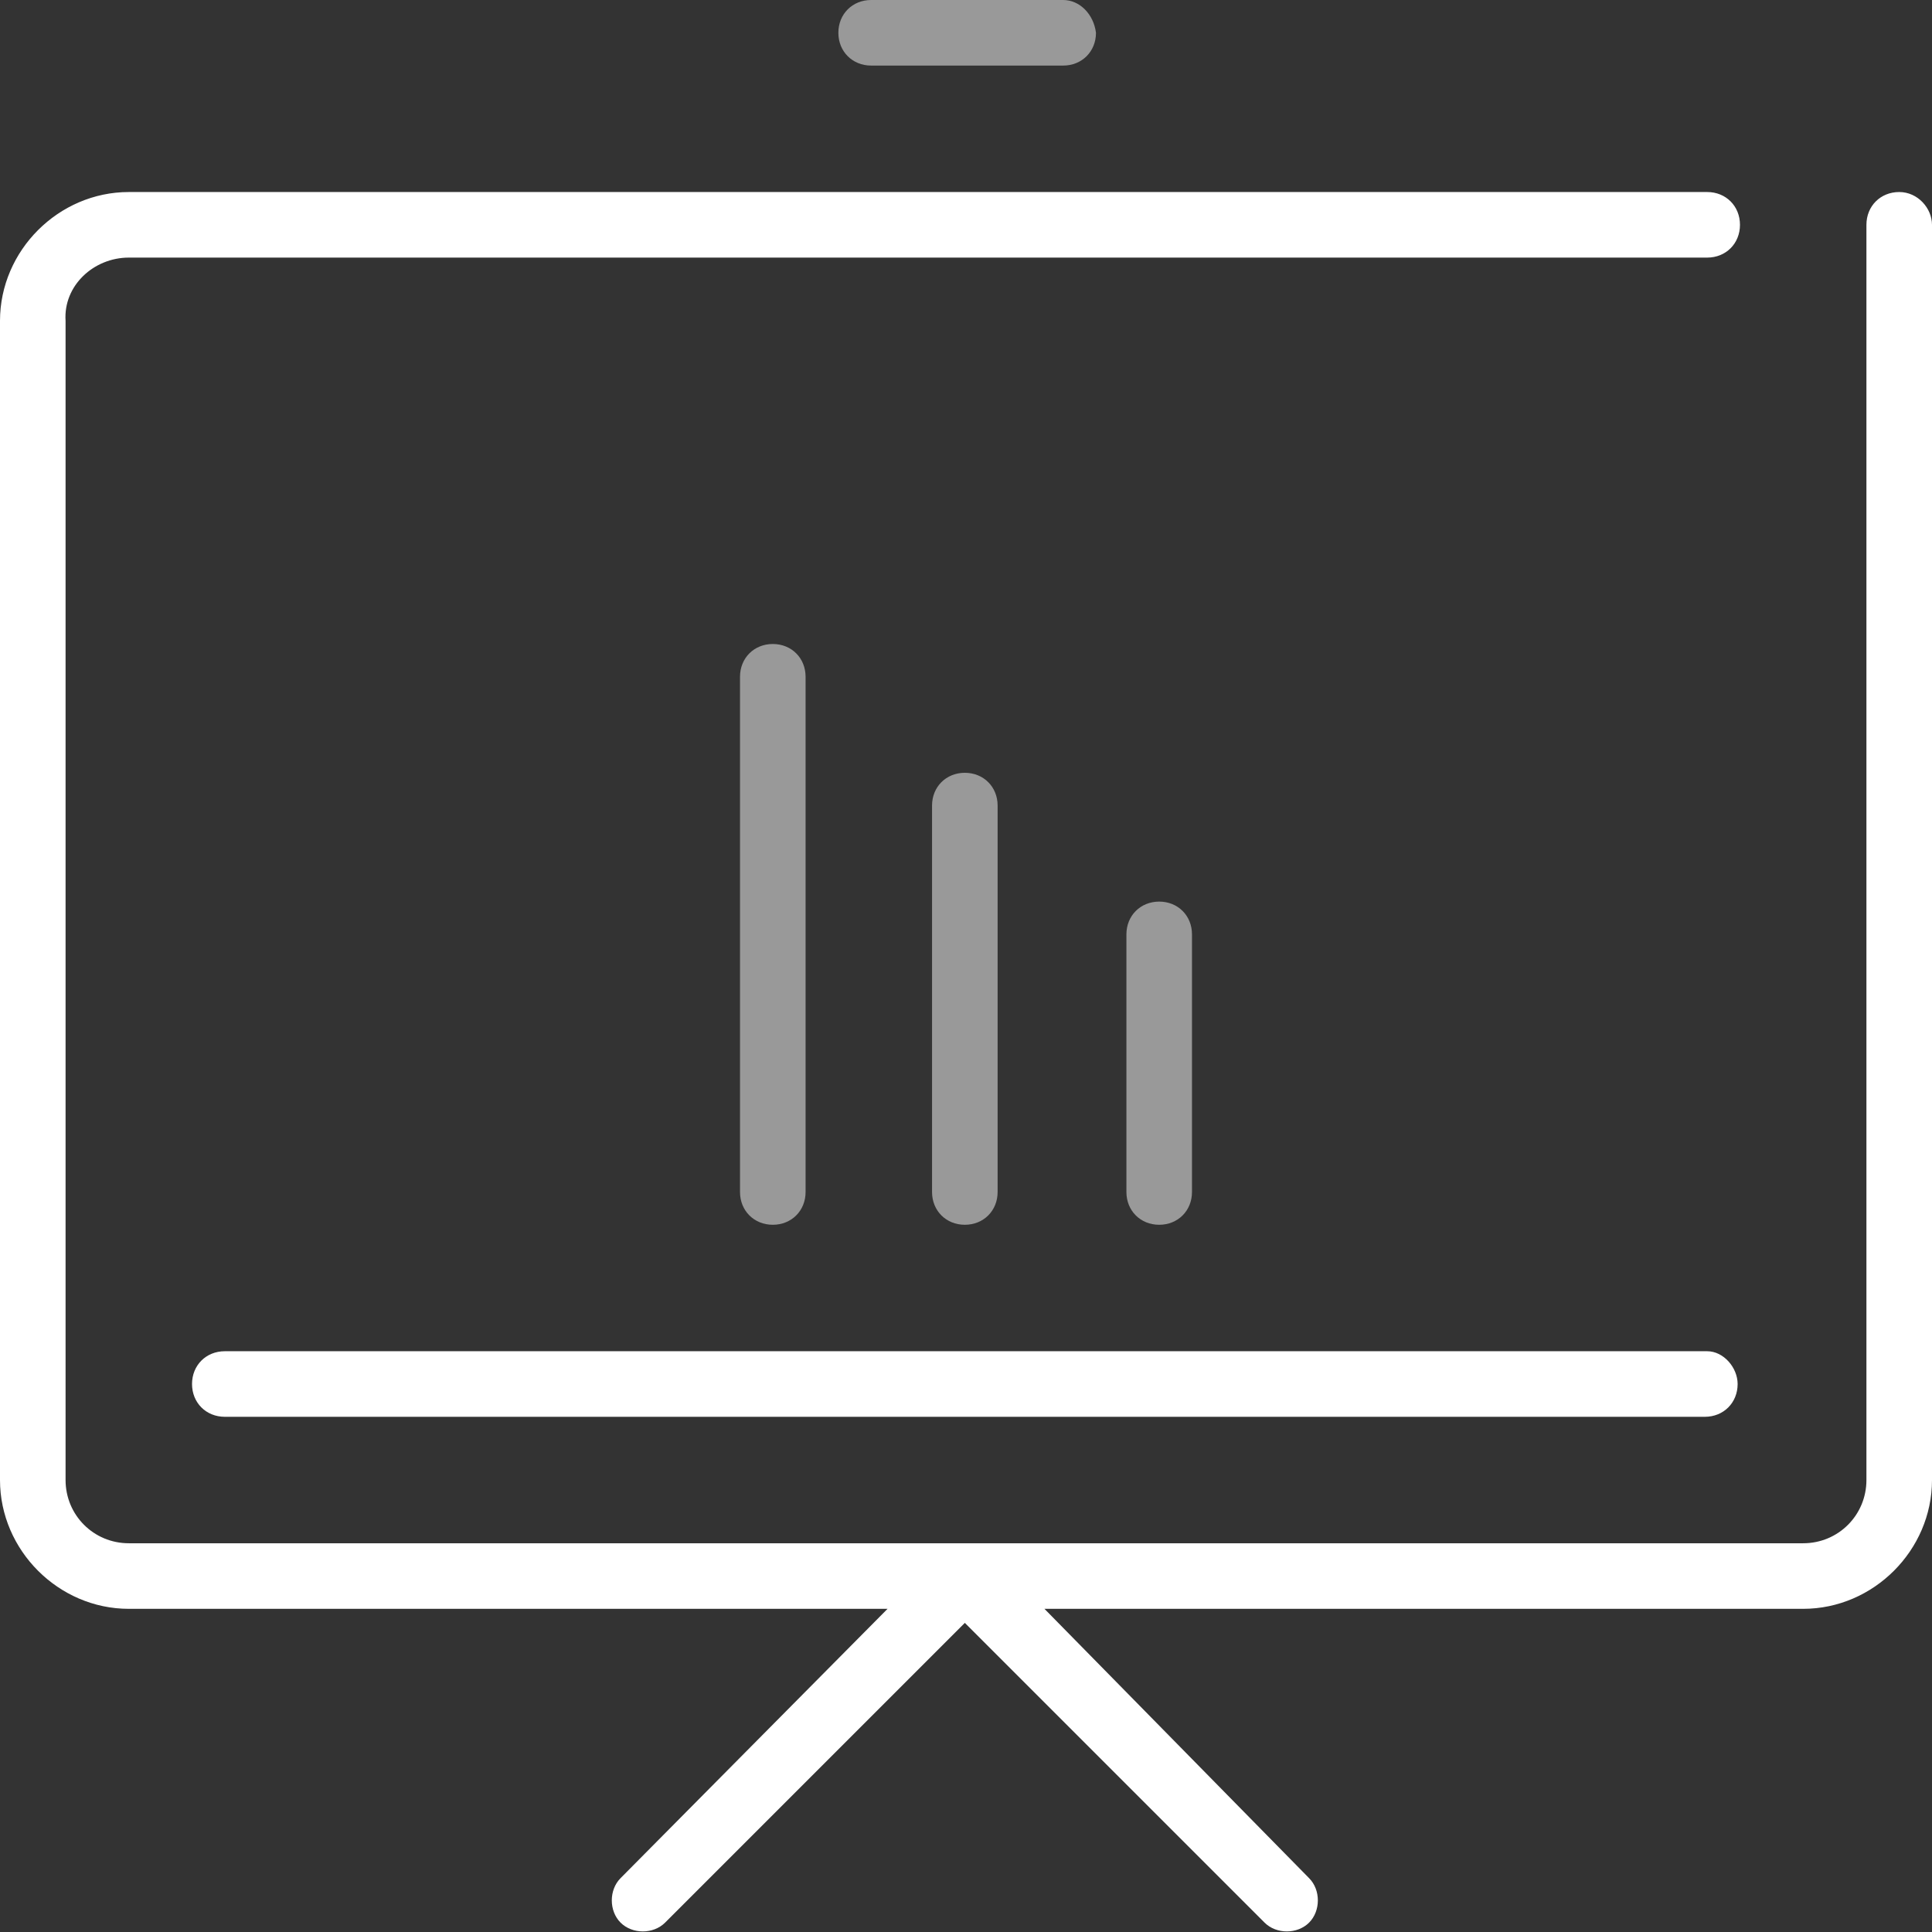 <?xml version="1.0" encoding="utf-8"?>
<!-- Generator: Adobe Illustrator 18.0.0, SVG Export Plug-In . SVG Version: 6.00 Build 0)  -->
<!DOCTYPE svg PUBLIC "-//W3C//DTD SVG 1.1//EN" "http://www.w3.org/Graphics/SVG/1.1/DTD/svg11.dtd">
<svg version="1.1" id="Слой_1" xmlns="http://www.w3.org/2000/svg" xmlns:xlink="http://www.w3.org/1999/xlink" x="0px" y="0px"
	 viewBox="0 0 82.5 82.5" enable-background="new 0 0 82.5 82.5" xml:space="preserve">
<rect x="0" y="0" width="82.5" height="82.5" fill="#333333" stroke="none"/>
<g>
	<g id="black_7_">
		<g>
			<path fill-rule="evenodd" clip-rule="evenodd" fill="#FFFFFF" d="M81.1,8.2c-0.8,0-1.4,0.6-1.4,1.4v53.6c0,1.5-1.2,2.7-2.7,2.7
				H41.3c0,0,0,0,0,0c0,0,0,0,0,0H5.5c-1.5,0-2.7-1.2-2.7-2.7V13.7C2.7,12.2,4,11,5.5,11h67.4c0.8,0,1.4-0.6,1.4-1.4
				c0-0.8-0.6-1.4-1.4-1.4H5.5c-3,0-5.5,2.5-5.5,5.5v49.5c0,3,2.5,5.5,5.5,5.5h32.4L26.5,80.2c-0.5,0.5-0.5,1.4,0,1.9
				c0.5,0.5,1.4,0.5,1.9,0l12.8-12.8L54,82.1c0.5,0.5,1.4,0.5,1.9,0c0.5-0.5,0.5-1.4,0-1.9L44.6,68.7H77c3,0,5.5-2.5,5.5-5.5V9.6
				C82.5,8.9,81.9,8.2,81.1,8.2z M72.9,57.7H9.6c-0.8,0-1.4,0.6-1.4,1.4c0,0.8,0.6,1.4,1.4,1.4h63.2c0.8,0,1.4-0.6,1.4-1.4
				C74.2,58.4,73.6,57.7,72.9,57.7z"/>
		</g>
	</g>
	<g id="blue_7_" opacity="0.5">
		<g>
			<path fill-rule="evenodd" clip-rule="evenodd" fill="#FFFFFF" d="M45.4,0h-8.2c-0.8,0-1.4,0.6-1.4,1.4c0,0.8,0.6,1.4,1.4,1.4h8.2
				c0.8,0,1.4-0.6,1.4-1.4C46.7,0.6,46.1,0,45.4,0z M33,27.5c-0.8,0-1.4,0.6-1.4,1.4v22c0,0.8,0.6,1.4,1.4,1.4
				c0.8,0,1.4-0.6,1.4-1.4v-22C34.4,28.1,33.8,27.5,33,27.5z M41.2,33c-0.8,0-1.4,0.6-1.4,1.4v16.5c0,0.8,0.6,1.4,1.4,1.4
				s1.4-0.6,1.4-1.4V34.4C42.6,33.6,42,33,41.2,33z M49.5,38.5c-0.8,0-1.4,0.6-1.4,1.4v11c0,0.8,0.6,1.4,1.4,1.4s1.4-0.6,1.4-1.4
				v-11C50.9,39.1,50.3,38.5,49.5,38.5z"/>
		</g>
	</g>
</g>
</svg>
